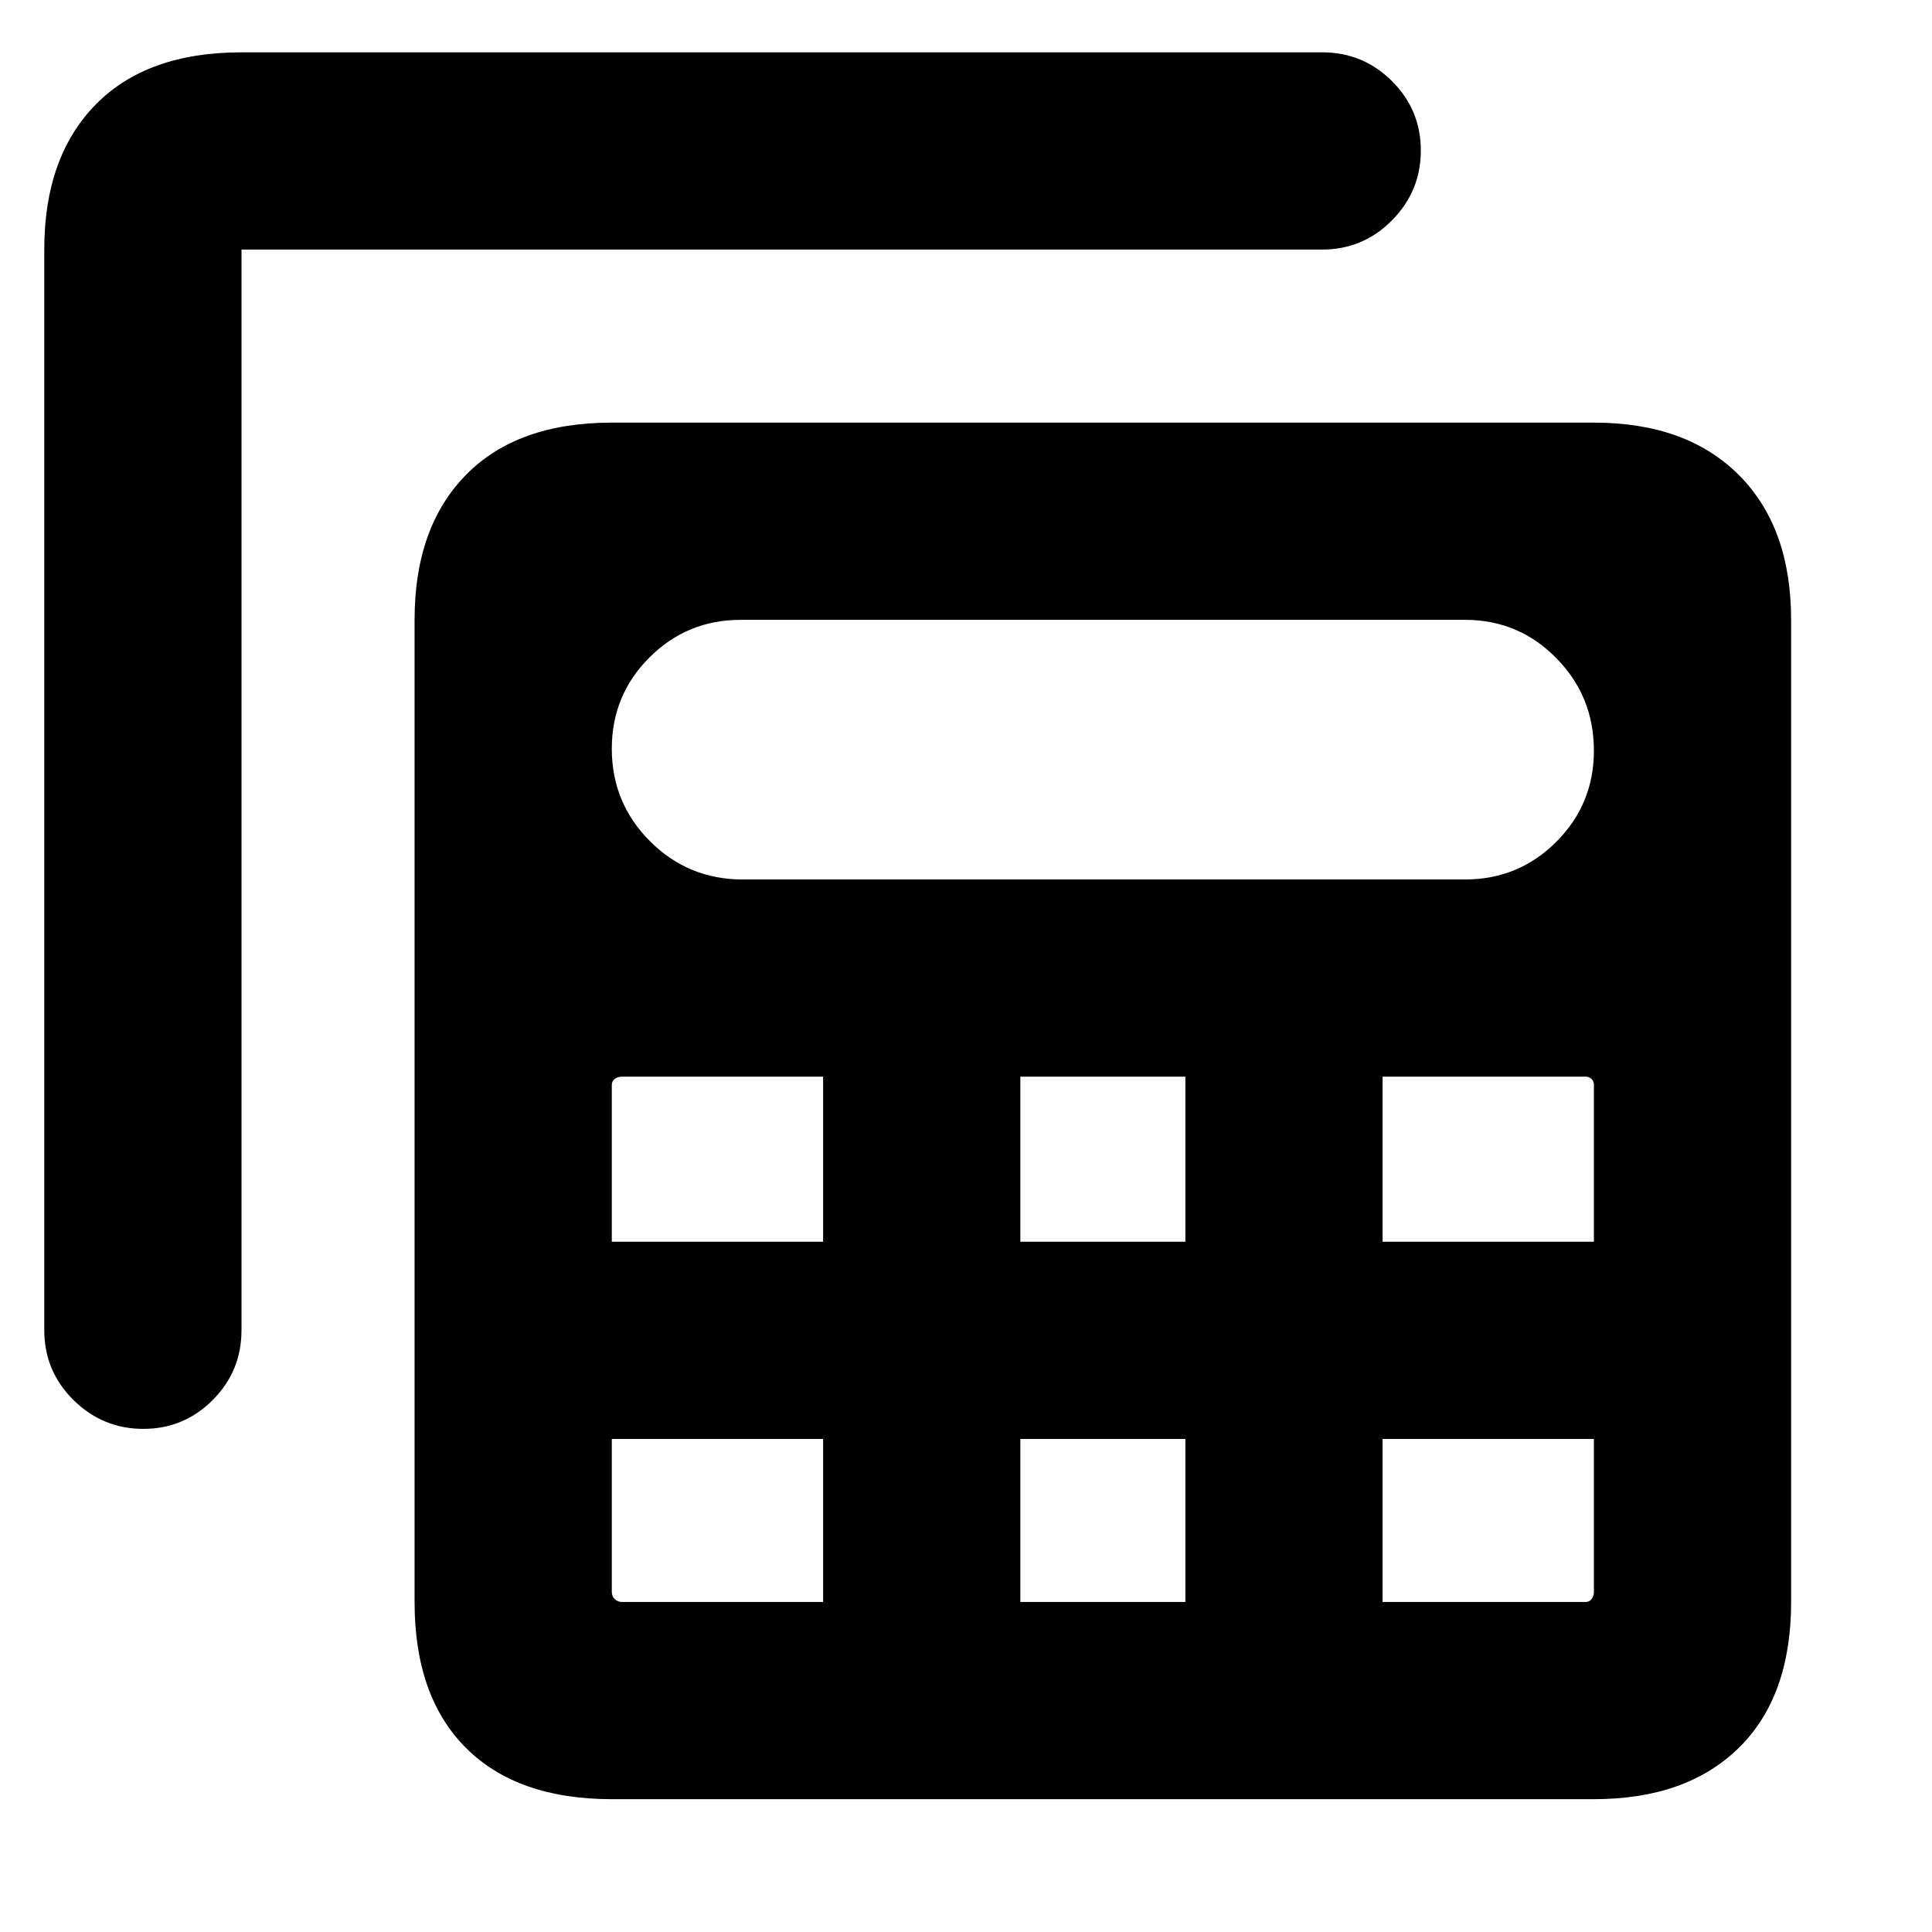 <svg xmlns="http://www.w3.org/2000/svg" height="20" viewBox="0 -960 960 960" width="20"><path d="M304-66q-47 0-72.5-25.5T206-164v-488q0-46 25.5-72t72.5-26h488q46 0 72 26t26 72v488q0 47-26 72.5T792-66H304Zm65-457h359q26.6 0 45.3-18.7Q792-560.4 792-587q0-27.03-18.7-46.01Q754.6-652 728-652H368q-26.6 0-45.3 18.7Q304-614.6 304-588q0 27.03 18.99 46.01Q341.98-523 369-523Zm138 180h82v-82h-82v82Zm0 179h82v-81h-82v81ZM304-343h105v-82H309q-2.12 0-3.56 1.15T304-421v78Zm383 0h105v-78q0-1.7-1.15-2.85Q789.7-425 788-425H687v82Zm-278 98H304v76q0 2.12 1.44 3.56T309-164h100v-81Zm278 0v81h101q1.7 0 2.85-1.44Q792-166.88 792-169v-76H687ZM22-836q0-46 25.5-72t72.5-26h537q20.3 0 34.65 14.29Q706-905.42 706-885.21t-14.35 34.71Q677.3-836 657-836H120v537q0 20.3-14.29 34.65Q91.42-250 71.21-250T36.5-264.35Q22-278.7 22-299v-537Z"/></svg>